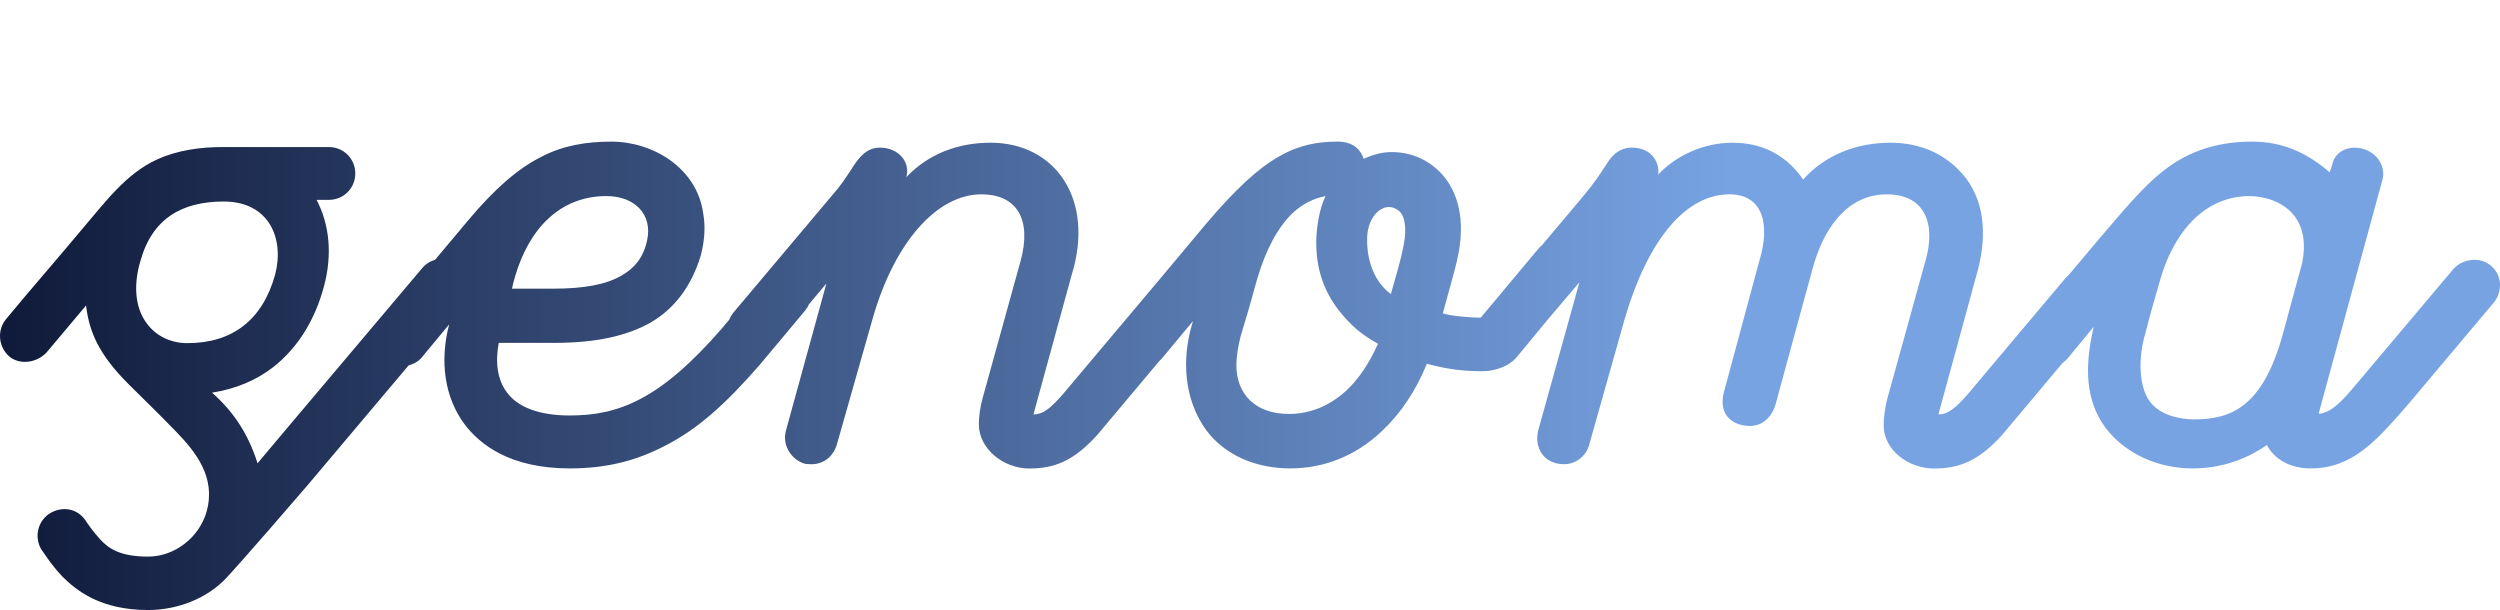 <?xml version="1.0" encoding="UTF-8"?>
<svg width="459px" height="112px" viewBox="0 0 459 112" version="1.1" xmlns="http://www.w3.org/2000/svg" xmlns:xlink="http://www.w3.org/1999/xlink">
    <title>Artboard</title>
    <defs>
        <linearGradient x1="100%" y1="50%" x2="6.54858112e-15%" y2="50%" id="linearGradient-1">
            <stop stop-color="#77A3E3" offset="30.917%"></stop>
            <stop stop-color="#0F1939" offset="100%"></stop>
        </linearGradient>
    </defs>
    <g id="Artboard" stroke="none" stroke-width="1" fill="none" fill-rule="evenodd">
        <path d="M413.481,26 C418.912,26 423.438,27.921 427.738,31.65 C427.851,31.311 428.077,30.633 428.304,29.842 C428.869,27.808 431.245,26.565 433.961,27.356 C436.563,28.147 438.147,30.746 437.355,33.232 L425.701,75.944 C428.417,75.944 431.245,72.102 433.395,69.616 L450.254,49.616 C451.952,47.469 455.346,47.017 457.383,48.825 C459.419,50.52 459.532,53.684 457.722,55.718 L442.221,74.136 C436.337,80.915 431.924,86 424.23,86 C420.157,86 417.441,84.079 416.197,81.706 C412.123,84.531 407.484,86 402.619,86 C395.943,86 390.173,83.175 386.665,78.655 C382.818,73.571 382.705,67.243 384.402,60.011 L379.537,65.887 C379.27,66.183 378.979,66.441 378.672,66.659 L378.354,67.036 C378.165,67.262 377.974,67.488 377.784,67.715 L376.925,68.738 C372.248,74.309 367.63,79.811 367.63,79.811 C363.342,84.551 359.843,86.018 355.103,86.018 C350.363,86.018 345.848,82.632 345.848,78.118 C345.848,77.102 345.961,75.296 346.525,73.152 L353.523,47.871 C355.441,41.212 353.523,35.682 346.413,35.682 C338.964,35.682 334.675,42.228 332.756,49.451 C332.159,51.612 330.98,55.928 329.771,60.367 L329.33,61.984 C329.267,62.216 329.204,62.447 329.141,62.679 L328.953,63.37 C327.733,67.848 326.611,71.979 326.167,73.611 L326.104,73.842 C326.047,74.052 326.006,74.201 325.985,74.281 C325.082,77.215 322.825,78.795 319.665,78.005 C316.956,77.328 315.714,75.071 316.504,72.024 C316.504,72.024 318.104,66.093 319.722,60.095 L319.943,59.278 L320.029,58.959 L320.201,58.322 C321.684,52.822 323.05,47.758 323.05,47.758 C324.969,41.438 323.84,35.682 317.52,35.682 C309.733,35.682 302.623,43.583 298.221,58.819 L291.788,81.617 C291.224,83.761 289.305,85.228 287.161,85.228 C283.436,85.228 281.63,82.181 282.42,79.021 L289.982,51.821 L283.932,58.958 L278.398,65.661 C277.273,67.017 274.798,68.147 272.323,68.147 C268.948,68.147 266.248,67.921 261.973,66.791 C259.948,71.763 257.136,75.944 253.761,79.107 C249.036,83.627 243.186,86 236.886,86 C230.473,86 224.848,83.514 221.473,78.994 C217.31,73.232 216.973,65.887 218.885,59.446 C218.998,59.107 218.998,59.107 218.998,58.994 L213.26,65.887 C213.112,66.055 212.959,66.209 212.8,66.351 C212.42,66.802 212.037,67.257 211.653,67.715 L211.08,68.397 C210.985,68.51 210.889,68.624 210.794,68.738 L210.222,69.419 L209.76,69.969 C205.459,75.092 201.499,79.811 201.499,79.811 C197.21,84.551 193.712,86.018 188.972,86.018 C184.231,86.018 179.717,82.407 179.717,77.892 C179.717,76.425 179.943,74.845 180.394,73.152 L187.392,47.871 C189.423,40.422 186.827,35.682 180.168,35.682 C172.155,35.682 164.255,44.26 160.192,58.593 L153.646,81.617 C152.969,83.874 151.163,85.228 149.019,85.228 C148.567,85.228 148.116,85.228 147.665,85.115 C145.182,84.325 143.602,81.617 144.279,79.134 L151.728,52.047 L148.549,55.834 C148.353,56.27 148.094,56.688 147.775,57.073 L139.456,67.017 C133.161,74.249 128.102,78.768 122.144,81.819 C116.749,84.644 111.24,86 104.608,86 C93.592,86 88.083,81.593 85.273,77.864 C81.676,73.006 80.664,66.452 82.463,59.559 L77.404,65.661 C76.728,66.416 75.901,66.868 75.025,67.085 L56.543,89.003 C45.596,101.741 41.646,106.025 41.533,106.138 C38.034,109.858 32.617,112 27.2,112 C18.397,112 13.996,108.393 11.4,105.8 C9.256,103.545 7.789,101.065 7.563,100.84 C6.209,98.472 6.999,95.541 9.256,94.188 C11.626,92.836 14.447,93.399 15.914,95.879 C15.914,95.879 17.043,97.57 18.397,99.036 C19.864,100.614 21.896,102.192 27.2,102.192 C32.053,102.192 36.567,98.698 37.921,93.963 C39.727,87.65 35.89,82.915 32.279,79.195 C29.119,75.926 26.636,73.558 23.589,70.515 C18.172,65.103 16.366,60.932 15.802,56.085 L8.692,64.54 C6.999,66.569 3.726,67.133 1.694,65.442 C-0.337,63.638 -0.563,60.594 1.13,58.565 C5.983,52.703 10.159,47.968 15.237,41.881 C19.3,37.146 23.137,31.847 28.893,29.255 C32.617,27.564 36.793,27 40.856,27 L60.38,27 C63.088,27 65.233,29.142 65.233,31.847 C65.233,34.553 63.088,36.695 60.38,36.695 L58.123,36.695 C60.493,41.204 61.057,46.728 59.477,52.59 C57.784,58.903 54.624,63.863 50.223,67.358 C47.063,69.838 43.226,71.416 38.937,72.093 C43,75.7 45.596,79.759 47.289,85.057 L47.33,85.005 L47.361,84.967 C47.868,84.341 49.766,82.087 77.534,49.208 C78.17,48.446 78.997,47.938 79.889,47.691 L85.947,40.463 C90.781,34.701 95.053,30.972 99.325,28.825 C103.372,26.678 107.756,26 112.252,26 C119.896,26 127.99,30.859 129.114,39.22 C129.564,41.706 129.339,44.305 128.664,46.904 C126.978,52.441 123.943,56.621 119.447,59.22 C115.062,61.706 109.329,62.949 101.91,62.949 L91.568,62.949 C90.894,66.565 91.343,69.729 93.03,71.989 C95.053,74.814 99.1,76.282 104.608,76.282 C113.489,76.282 121.133,73.458 132.599,60.237 L133.913,58.66 C134.099,58.191 134.356,57.748 134.686,57.352 L152.743,35.908 C154.436,33.989 155.226,32.748 156.919,30.152 C158.499,27.782 159.966,27.105 161.546,27.105 C164.932,27.105 167.189,29.701 166.399,32.522 C170.575,28.121 176.105,26.202 181.861,26.202 C193.825,26.202 201.048,36.698 196.759,50.467 C191.815,68.539 190.669,72.639 190.162,74.536 L190.129,74.658 C190.119,74.698 190.108,74.737 190.098,74.775 L190.069,74.886 C190.054,74.941 190.04,74.994 190.027,75.046 L189.995,75.169 C189.984,75.21 189.974,75.25 189.964,75.289 L189.933,75.408 C189.928,75.427 189.923,75.447 189.918,75.467 L189.888,75.585 L189.857,75.705 C189.827,75.826 189.796,75.951 189.762,76.087 C191.68,76.087 193.147,74.619 195.066,72.475 C195.066,72.475 199.093,67.689 203.343,62.639 L203.911,61.964 C204.162,61.666 204.413,61.368 204.663,61.07 L205.164,60.476 C208.739,56.228 212.088,52.251 212.925,51.264 L221.585,40.915 C226.986,34.588 231.036,30.859 234.861,28.712 C238.573,26.565 242.061,26 245.548,26 C248.248,26 249.711,27.243 250.386,29.164 C252.073,28.373 253.761,27.921 255.561,27.921 C259.386,27.921 262.873,29.616 265.236,32.554 C267.261,35.153 269.398,39.898 267.486,47.921 C267.261,49.051 266.136,53.006 264.898,57.525 C266.136,57.977 269.623,58.316 271.873,58.316 L282.448,45.661 C282.65,45.418 282.873,45.202 283.112,45.014 C283.265,44.833 283.419,44.651 283.572,44.469 L284.077,43.869 C286.186,41.367 288.317,38.836 290.208,36.585 C292.793,33.538 293.792,31.926 294.75,30.452 L294.963,30.126 C295.105,29.909 295.249,29.694 295.399,29.475 C296.641,27.669 298.221,27.105 299.575,27.105 C303.751,27.105 304.767,30.491 304.428,32.071 C307.701,28.572 312.78,26.202 318.084,26.202 C323.389,26.202 327.903,28.346 331.063,32.974 C335.014,28.459 340.882,26.202 347.09,26.202 C352.507,26.202 357.473,28.233 360.972,32.748 C364.696,37.714 364.696,44.26 362.89,50.467 L355.893,76.087 C357.812,76.087 359.279,74.619 361.197,72.475 C361.197,72.475 364.517,68.53 368.309,64.023 L368.748,63.501 C368.895,63.326 369.043,63.151 369.191,62.975 L369.758,62.302 L369.99,62.026 L370.454,61.475 C374.863,56.236 379.2,51.087 379.255,51.031 C379.43,50.834 379.617,50.654 379.814,50.491 L385.307,43.966 C391.53,36.621 394.812,32.893 398.659,30.294 C403.071,27.243 408.163,26 413.481,26 Z M412.726,36 C403.987,36.228 398.833,43.538 396.592,51.418 C395.584,54.958 394.8,57.585 393.903,61.125 C392.447,66.036 392.783,71.061 394.687,73.688 C396.592,76.315 400.402,77 402.866,77 C409.477,77 415.303,74.83 419,61.811 L422.697,48.22 C423.37,44.794 422.922,41.939 421.353,39.769 C419.56,37.37 416.423,36 412.726,36 Z M243.379,36 C241.088,36.448 239.141,37.457 237.308,39.137 C234.559,41.826 232.383,45.86 230.78,51.35 C229.749,55.16 228.833,58.297 227.802,61.658 C227.344,63.339 227,65.468 227,67.036 C227,72.415 230.551,76 236.621,76 C240.515,76 244.066,74.543 247.159,71.742 C249.449,69.613 251.396,66.7 253,63.115 C251.167,62.106 249.564,60.986 248.189,59.641 C243.837,55.384 241.661,50.678 241.661,44.515 C241.661,41.938 242.233,38.241 243.379,36 Z M41.085,37 C33.491,37 27.968,40.039 25.782,47.918 C24.632,51.745 24.517,56.247 27.048,59.511 C28.774,61.762 31.42,63 34.412,63 C42.696,63 48.219,58.723 50.52,50.394 C52.246,43.753 49.369,37 41.085,37 Z M255.026,38 C253.237,38 251,40.043 251,44.014 C251,47.986 252.342,51.73 255.361,54 C255.482,53.572 255.607,53.131 255.732,52.687 L255.984,51.797 C256.445,50.166 256.893,48.569 257.18,47.442 L257.281,47.038 C257.389,46.595 257.462,46.255 257.486,46.057 C258.269,42.879 258.157,40.27 257.151,39.021 C256.48,38.227 255.473,38 255.026,38 Z M111.339,36 C102.781,36 97.112,42.032 94.556,50.806 C94.333,51.574 94.111,52.342 94,53 L101.558,53 C107.227,53 111.339,52.232 114.118,50.587 C116.452,49.271 118.119,47.297 118.786,44.226 C119.898,39.4 116.563,36 111.339,36 Z" id="Combined-Shape" fill="url(#linearGradient-1)" fill-rule="nonzero"></path>
    </g>
</svg>